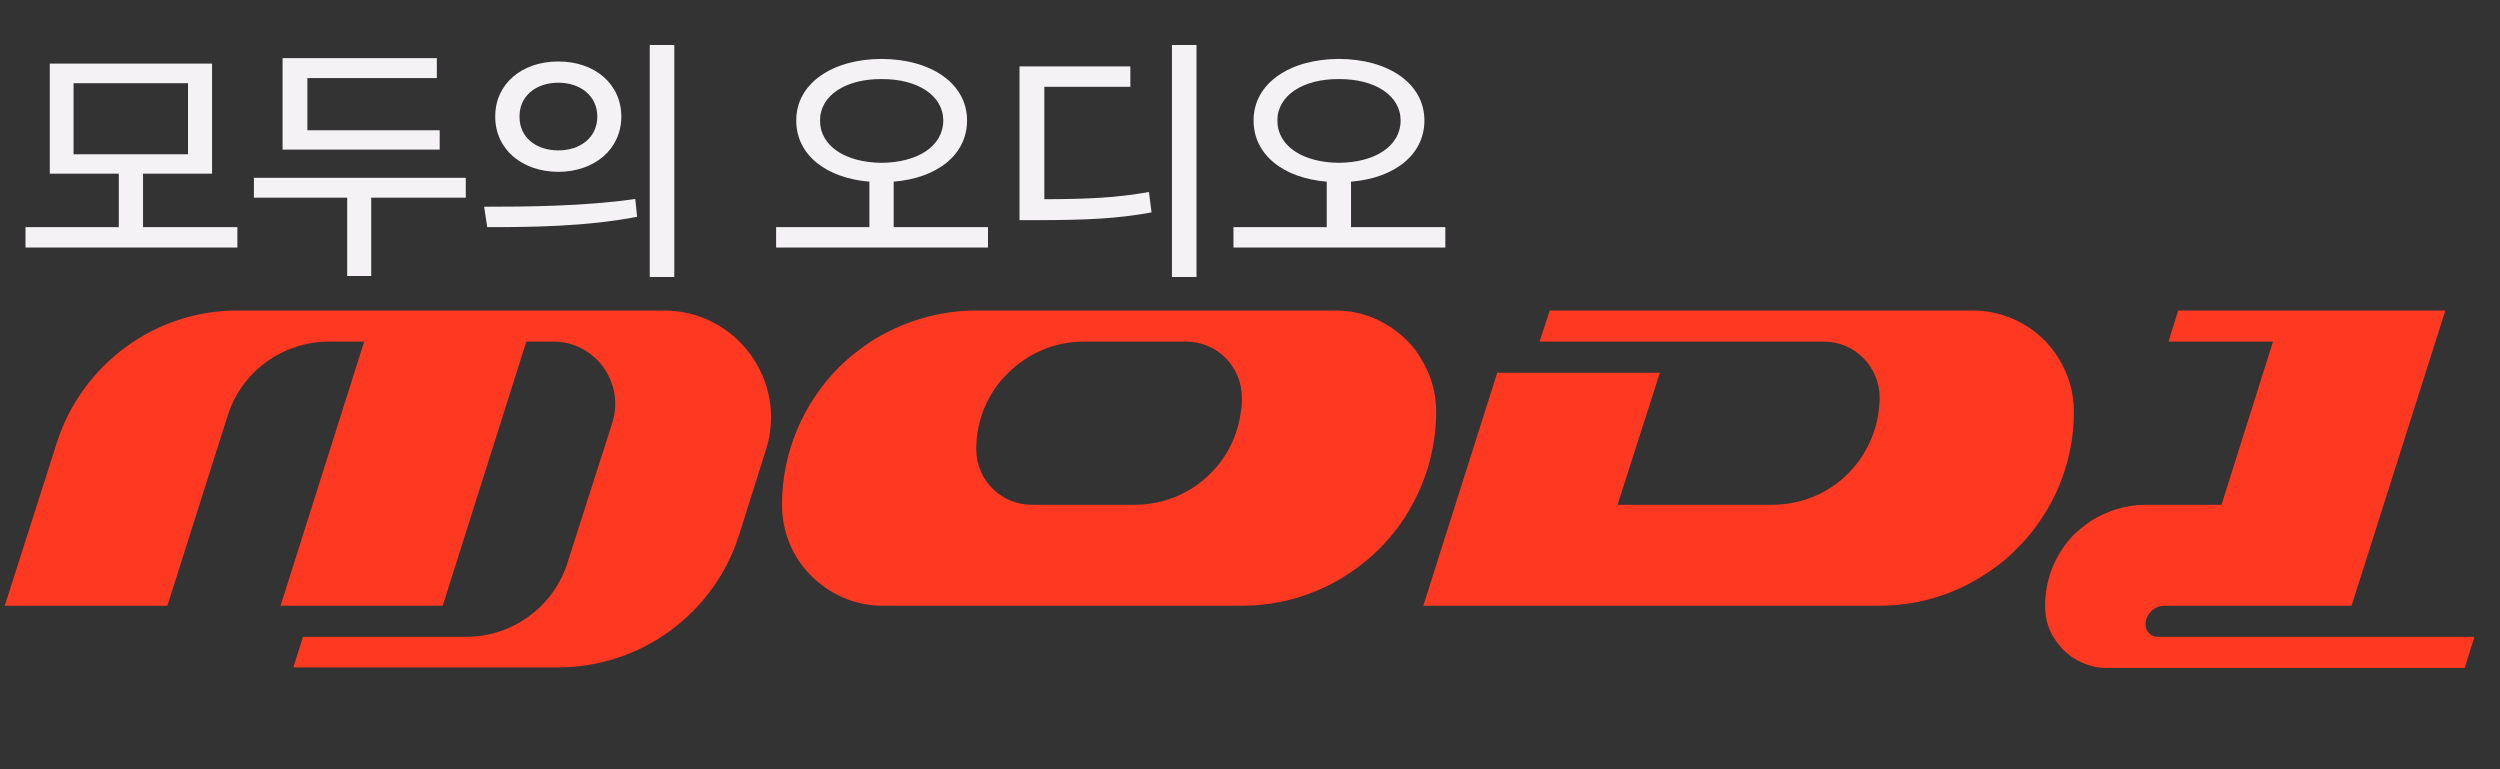 <svg width="442" height="136" viewBox="0 0 442 136" fill="none" xmlns="http://www.w3.org/2000/svg">
<rect x="0" y="0" width="442" height="136" fill="#333333" stroke="none"/>
<path d="M41.968 40.158V43.767H4.508V40.158H20.999V30.701H8.802V11.24H37.491V30.701H25.293V40.158H41.968ZM13.005 27.275H33.242V14.712H13.005V27.275ZM77.737 23.026V26.453H49.962V10.281H77.235V13.799H54.347V23.026H77.737ZM44.891 34.95V31.432H82.351V34.95H65.631V48.792H61.383V34.95H44.891ZM98.706 10.875C105.17 10.852 109.829 14.849 109.852 20.605C109.829 26.361 105.17 30.359 98.706 30.381C92.264 30.359 87.536 26.361 87.559 20.605C87.536 14.849 92.264 10.852 98.706 10.875ZM85.595 36.549C93.041 36.549 103.365 36.48 112.319 35.178L112.639 38.33C103.388 40.112 93.452 40.158 86.143 40.158L85.595 36.549ZM91.853 20.605C91.808 24.237 94.731 26.59 98.706 26.59C102.68 26.59 105.604 24.237 105.604 20.605C105.604 17.019 102.68 14.621 98.706 14.621C94.731 14.621 91.808 17.019 91.853 20.605ZM114.877 48.974V7.951H119.217V48.974H114.877ZM155.855 10.418C164.603 10.441 170.976 14.758 170.976 21.291C170.976 27.412 165.631 31.501 158.002 32.117V40.158H174.676V43.767H137.216V40.158H153.708V32.117C146.124 31.501 140.757 27.412 140.78 21.291C140.757 14.758 147.152 10.441 155.855 10.418ZM144.982 21.291C144.982 25.882 149.551 28.737 155.855 28.783C162.205 28.737 166.75 25.882 166.773 21.291C166.75 16.859 162.205 13.936 155.855 13.981C149.551 13.936 144.982 16.859 144.982 21.291ZM211.542 7.951V48.974H207.202V7.951H211.542ZM180.25 38.924V11.743H199.847V15.352H184.635V35.224C192.378 35.201 197.358 34.973 203.137 33.945L203.593 37.554C197.472 38.673 192.127 38.901 183.63 38.924H180.25ZM236.714 10.418C245.462 10.441 251.835 14.758 251.835 21.291C251.835 27.412 246.49 31.501 238.861 32.117V40.158H255.535V43.767H218.075V40.158H234.566V32.117C226.983 31.501 221.615 27.412 221.638 21.291C221.615 14.758 228.011 10.441 236.714 10.418ZM225.841 21.291C225.841 25.882 230.409 28.737 236.714 28.783C243.063 28.737 247.609 25.882 247.632 21.291C247.609 16.859 243.063 13.936 236.714 13.981C230.409 13.936 225.841 16.859 225.841 21.291Z" fill="#F5F2F5"/>
<path d="M117.393 54.899C130.193 54.899 139.298 67.339 135.421 79.508L130.644 94.653C126.227 108.535 113.246 118 98.643 118H51.858L53.571 112.591H82.417C90.62 112.591 97.922 107.273 100.355 99.43L108.288 74.641C110.452 67.609 105.223 60.398 97.831 60.398H93.054L78.27 107.093H49.604L64.388 60.398H58.168C49.965 60.398 42.663 65.716 40.23 73.559L29.593 107.093H0.837L10.031 78.337C14.448 64.454 27.339 54.899 41.942 54.899H117.393ZM251.206 63.373C252.919 66.077 253.911 69.322 253.911 72.748C253.911 78.697 252.378 84.376 249.674 89.244C248.142 92.129 246.158 94.743 243.905 96.996C242.462 98.439 240.93 99.701 239.398 100.783C233.809 104.749 226.958 107.093 219.566 107.093H156.014C151.056 107.093 146.639 105.019 143.394 101.774C140.239 98.619 138.256 94.202 138.256 89.244C138.256 79.779 142.132 71.215 148.262 64.995C149.975 63.283 151.958 61.75 153.941 60.398C159.35 56.972 165.75 54.899 172.601 54.899H236.152C241.2 54.899 245.708 57.063 248.953 60.398C249.854 61.3 250.575 62.291 251.206 63.373ZM219.386 72.748C219.566 71.936 219.566 71.125 219.566 70.314C219.566 64.815 215.149 60.398 209.74 60.398H191.621C186.303 60.398 181.615 62.562 178.19 65.987C174.674 69.412 172.601 74.19 172.601 79.418C172.601 84.917 177.018 89.244 182.427 89.244H200.546C205.864 89.244 210.552 87.171 213.977 83.745C216.952 80.861 218.845 76.984 219.386 72.748ZM363.961 63.373C365.674 66.077 366.665 69.322 366.665 72.748C366.665 78.697 365.133 84.376 362.429 89.244C360.806 92.129 358.913 94.743 356.569 96.996C355.217 98.439 353.685 99.701 352.062 100.783C346.473 104.749 339.712 107.093 332.32 107.093H251.642L264.713 65.897H293.468L285.986 89.244H313.3C318.528 89.244 323.306 87.171 326.732 83.745C329.616 80.861 331.599 76.984 332.14 72.748C332.23 71.936 332.32 71.125 332.32 70.314C332.32 64.815 327.903 60.398 322.495 60.398H272.194L273.997 54.899H348.817C353.865 54.899 358.462 57.063 361.707 60.398C362.519 61.3 363.33 62.291 363.961 63.373ZM381.407 112.591H437.477L435.764 118.09H372.483C369.508 118.09 366.714 116.828 364.731 114.845C364.19 114.214 363.649 113.583 363.198 112.862L363.018 112.591C362.026 110.969 361.576 109.076 361.576 107.093C361.576 102.135 363.559 97.718 366.714 94.472C367.705 93.571 368.697 92.76 369.779 92.038C372.573 90.326 375.818 89.244 379.334 89.244H392.766L401.87 60.398H383.391L385.103 54.899H432.339L415.752 107.093H382.76C381.768 107.093 380.957 107.453 380.326 108.084C379.695 108.715 379.334 109.526 379.334 110.428C379.334 111.059 379.604 111.6 379.965 111.96C380.326 112.321 380.867 112.591 381.407 112.591Z" fill="#FF3821"/>
</svg>
